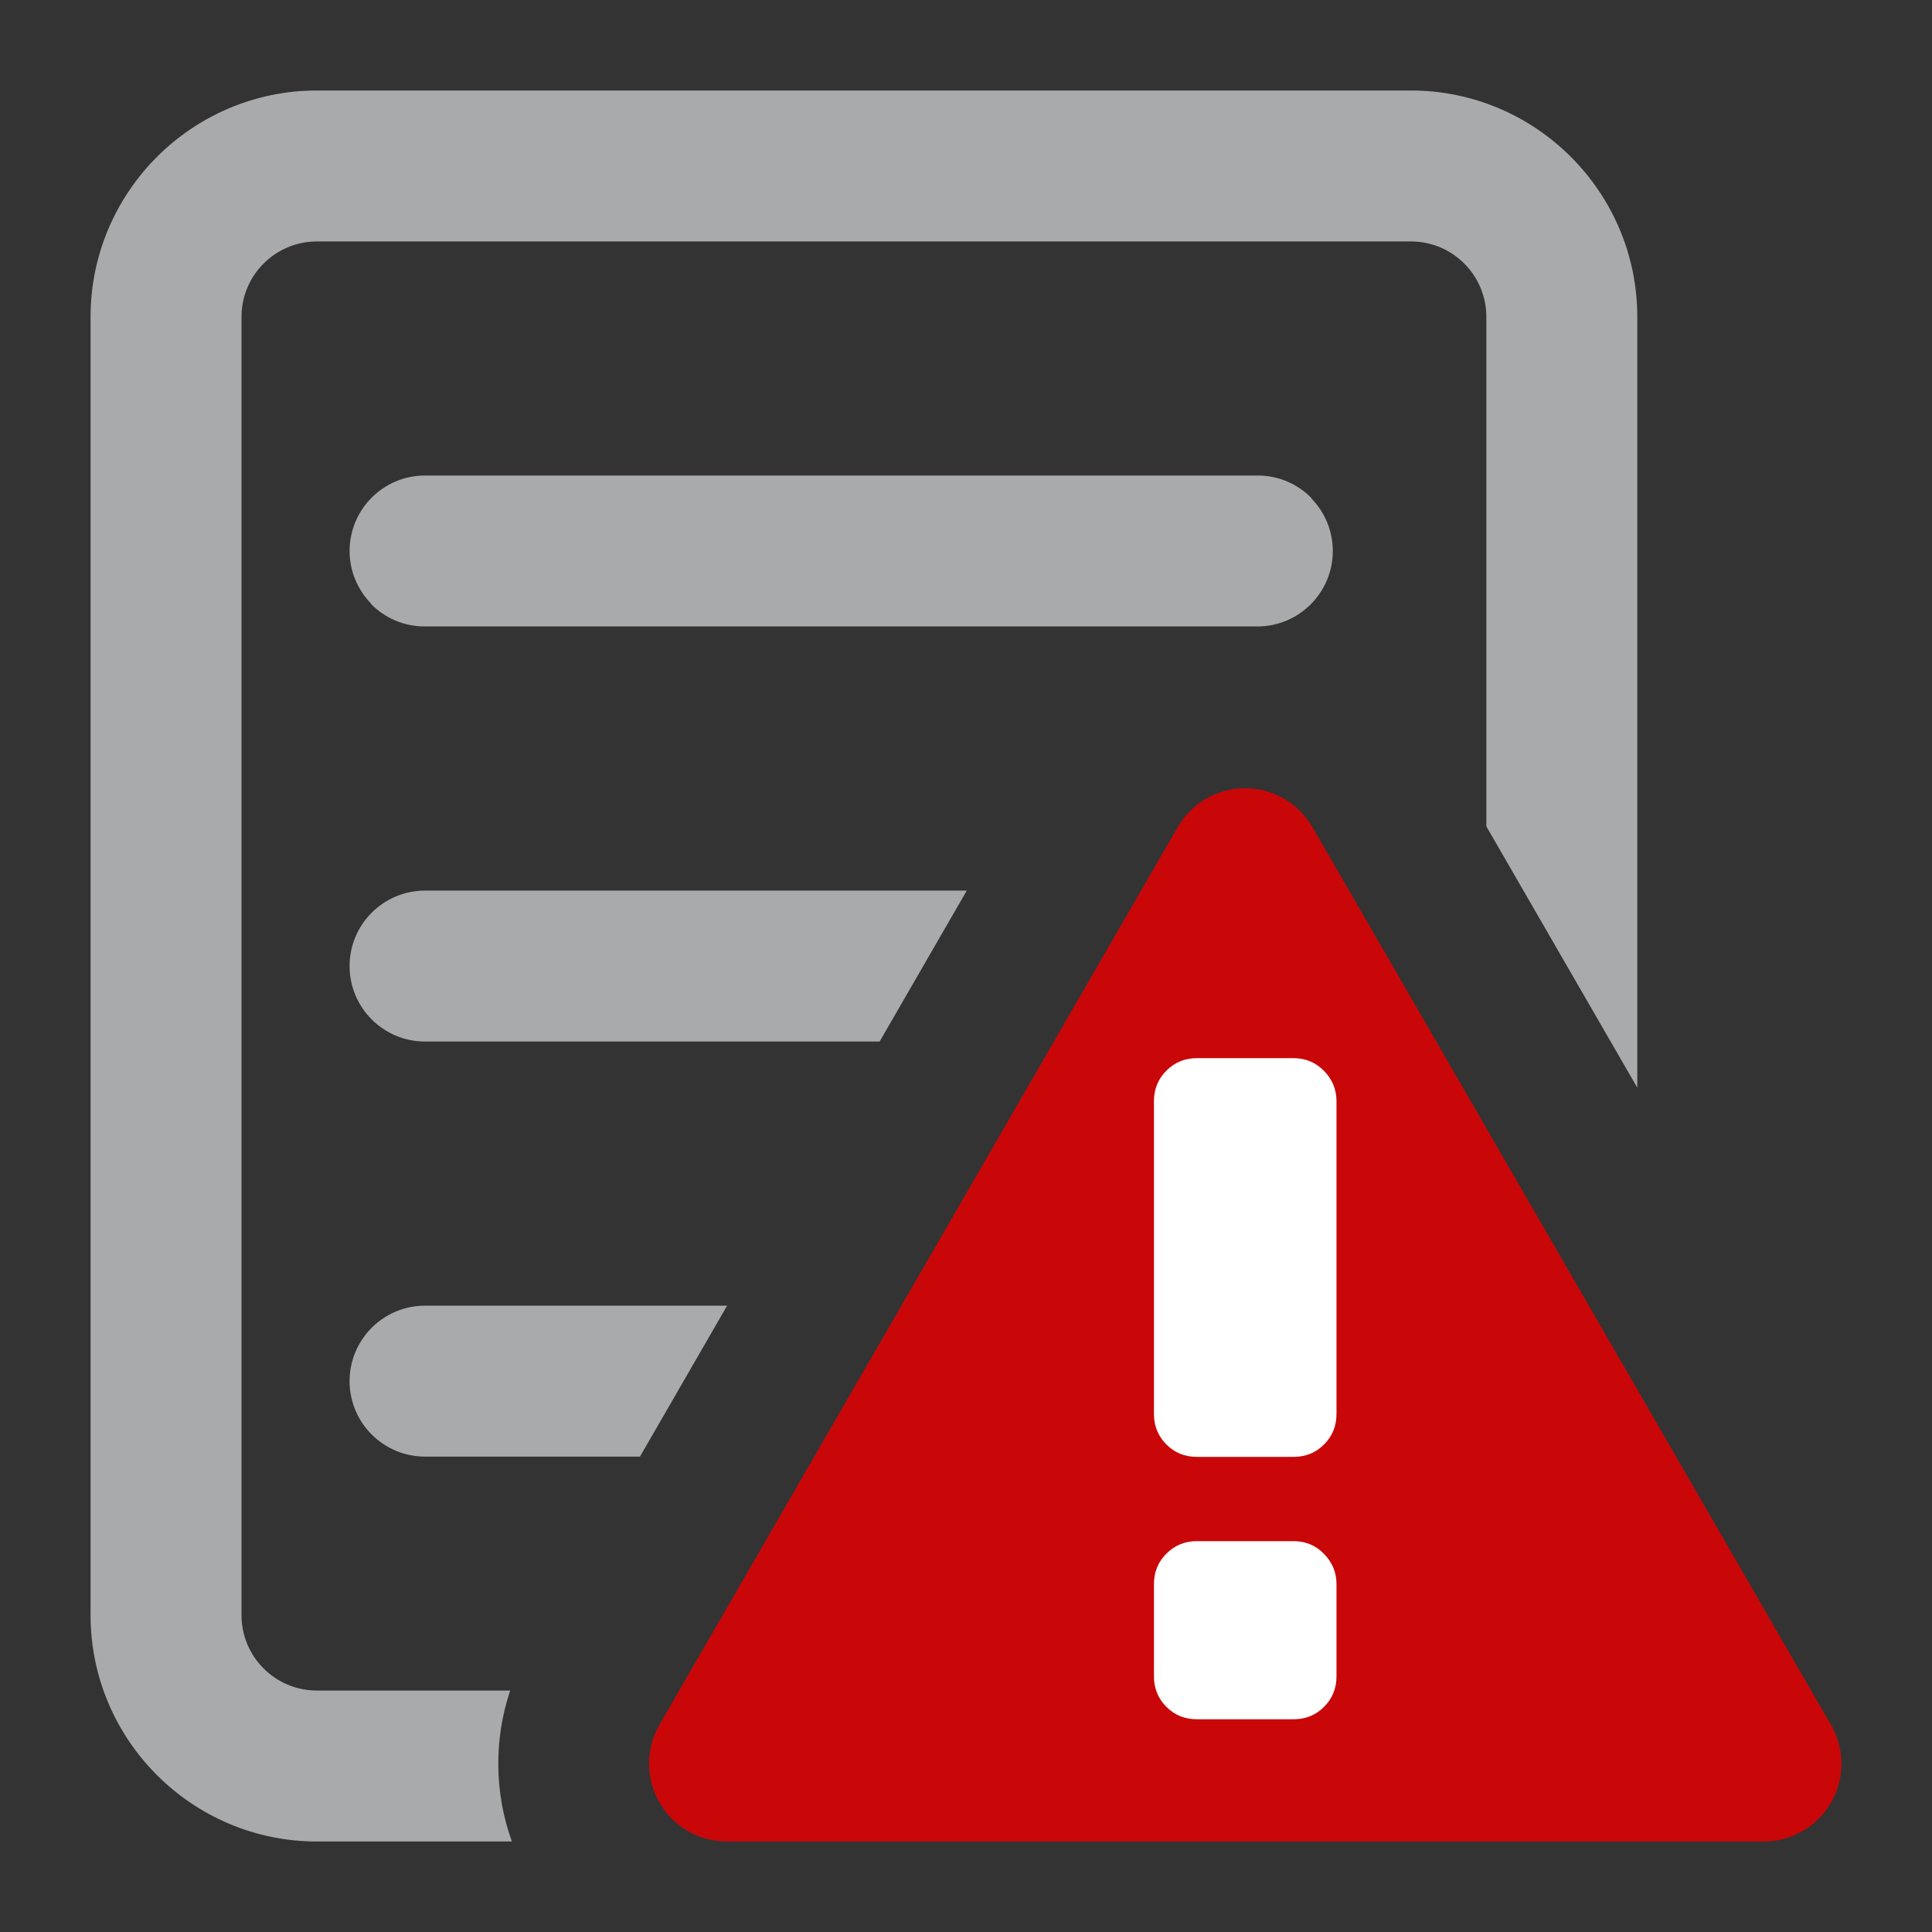 <?xml version="1.0" encoding="UTF-8" standalone="no"?>
<svg
   xmlns:dc="http://purl.org/dc/elements/1.1/"
   xmlns:cc="http://creativecommons.org/ns#"
   xmlns:rdf="http://www.w3.org/1999/02/22-rdf-syntax-ns#"
   xmlns:svg="http://www.w3.org/2000/svg"
   xmlns="http://www.w3.org/2000/svg"
   xmlns:sodipodi="http://sodipodi.sourceforge.net/DTD/sodipodi-0.dtd"
   xmlns:inkscape="http://www.inkscape.org/namespaces/inkscape"
   width="100%"
   height="100%"
   viewBox="0 0 128 128"
   version="1.1"
   xml:space="preserve"
   style="fill-rule:evenodd;clip-rule:evenodd;stroke-linejoin:round;stroke-miterlimit:1.414;"
   id="svg20339"
   inkscape:version="0.91 r13725"
   sodipodi:docname="complaint_list.svg"><rect x="0" y="0" width="128" height="128" fill="#333333" stroke="none"/><defs
     id="defs20362" /><sodipodi:namedview
     pagecolor="#ffffff"
     bordercolor="#666666"
     borderopacity="1"
     objecttolerance="10"
     gridtolerance="10"
     guidetolerance="10"
     inkscape:pageopacity="0"
     inkscape:pageshadow="2"
     inkscape:window-width="1920"
     inkscape:window-height="1017"
     id="namedview20360"
     showgrid="false"
     inkscape:zoom="5.2149125"
     inkscape:cx="74.494338"
     inkscape:cy="75.60634"
     inkscape:window-x="-8"
     inkscape:window-y="-8"
     inkscape:window-maximized="1"
     inkscape:current-layer="svg20339" /><rect
     id="complaint_list"
     x="0"
     y="0"
     width="128"
     height="128"
     style="fill:none;" /><path
     d="M121.113,113.942l-34.161,-59.147c-0.92,-1.589 -2.622,-2.576 -4.462,-2.576c-1.839,0 -3.541,0.987 -4.461,2.576l-34.34,59.474c-0.919,1.603 -0.919,3.563 0,5.151c0.919,1.606 2.623,2.584 4.461,2.584l68.679,0c0.007,-0.001 0.014,-0.001 0.019,0c2.846,0 5.151,-2.306 5.151,-5.151c0.001,-1.075 -0.333,-2.074 -0.886,-2.911Z"
     style="fill:#c90709;fill-rule:nonzero;"
     id="path20342" /><g
     id="g20344"><path
       d="M33.801,112.004l-12.801,0c-2.762,0 -5,-2.238 -5,-5l0,-86.008c0,-2.761 2.238,-5 5,-5l72.475,0c2.762,0 5,2.239 5,5c0,0 0,19.105 0,33.755l10,17.313l0,-51.068c0,-8.271 -6.729,-15 -15,-15l-72.475,0c-8.271,0 -15,6.729 -15,15l0,86.008c0,8.271 6.729,15 15,15l12.914,0c-1.16,-3.215 -1.204,-6.748 -0.113,-10Z"
       style="fill:#a9aaac;fill-rule:nonzero;fill-opacity:1"
       id="path20346" /><path
       d="M86.894,33.002c-0.907,-0.923 -2.166,-1.498 -3.563,-1.498l-0.029,0l-50.65,0l-4.49,0c-2.761,0 -5,2.239 -5,5c0,1.357 0.545,2.585 1.424,3.486l-0.016,0.016c0.907,0.923 2.166,1.498 3.563,1.498l55.169,0c2.761,0 5,-2.239 5,-5c0,-1.357 -0.546,-2.585 -1.424,-3.486l0.016,-0.016Z"
       style="fill:#a9aaac;fill-rule:nonzero;fill-opacity:1"
       id="path20348" /><path
       d="M23.161,64.004c0,2.762 2.239,5 5,5l30.117,0l5.774,-10l-35.891,0c-2.761,0 -5,2.239 -5,5Z"
       style="fill:#a9aaac;fill-rule:nonzero;fill-opacity:1"
       id="path20350" /><path
       d="M23.161,91.504c0,2.762 2.239,5 5,5l14.238,0l5.774,-10l-20.012,0c-2.761,0 -5,2.238 -5,5Z"
       style="fill:#a9aaac;fill-rule:nonzero;fill-opacity:1"
       id="path20352" /></g><g
     id="g20354"><path
       d="M76.452,72.957c0,-0.802 0.276,-1.479 0.824,-2.021c0.549,-0.554 1.225,-0.83 2.021,-0.83l6.403,0c0.798,0 1.475,0.285 2.022,0.846c0.549,0.565 0.824,1.229 0.824,2.005l0,20.72c0,0.802 -0.275,1.474 -0.824,2.021c-0.548,0.553 -1.225,0.824 -2.022,0.824l-6.403,0c-0.797,0 -1.473,-0.271 -2.021,-0.824c-0.548,-0.548 -0.824,-1.22 -0.824,-2.021l0,-20.72Z"
       style="fill:#fff;fill-rule:nonzero;"
       id="path20356" /><path
       d="M76.452,104.956c0,-0.802 0.276,-1.479 0.824,-2.021c0.549,-0.554 1.225,-0.83 2.021,-0.83l6.403,0c0.798,0 1.475,0.285 2.022,0.847c0.549,0.564 0.824,1.229 0.824,2.004l0,6.104c0,0.802 -0.275,1.473 -0.824,2.021c-0.548,0.553 -1.225,0.824 -2.022,0.824l-6.403,0c-0.797,0 -1.473,-0.271 -2.021,-0.824c-0.548,-0.549 -0.824,-1.22 -0.824,-2.021l0,-6.104Z"
       style="fill:#fff;fill-rule:nonzero;"
       id="path20358" /></g></svg>